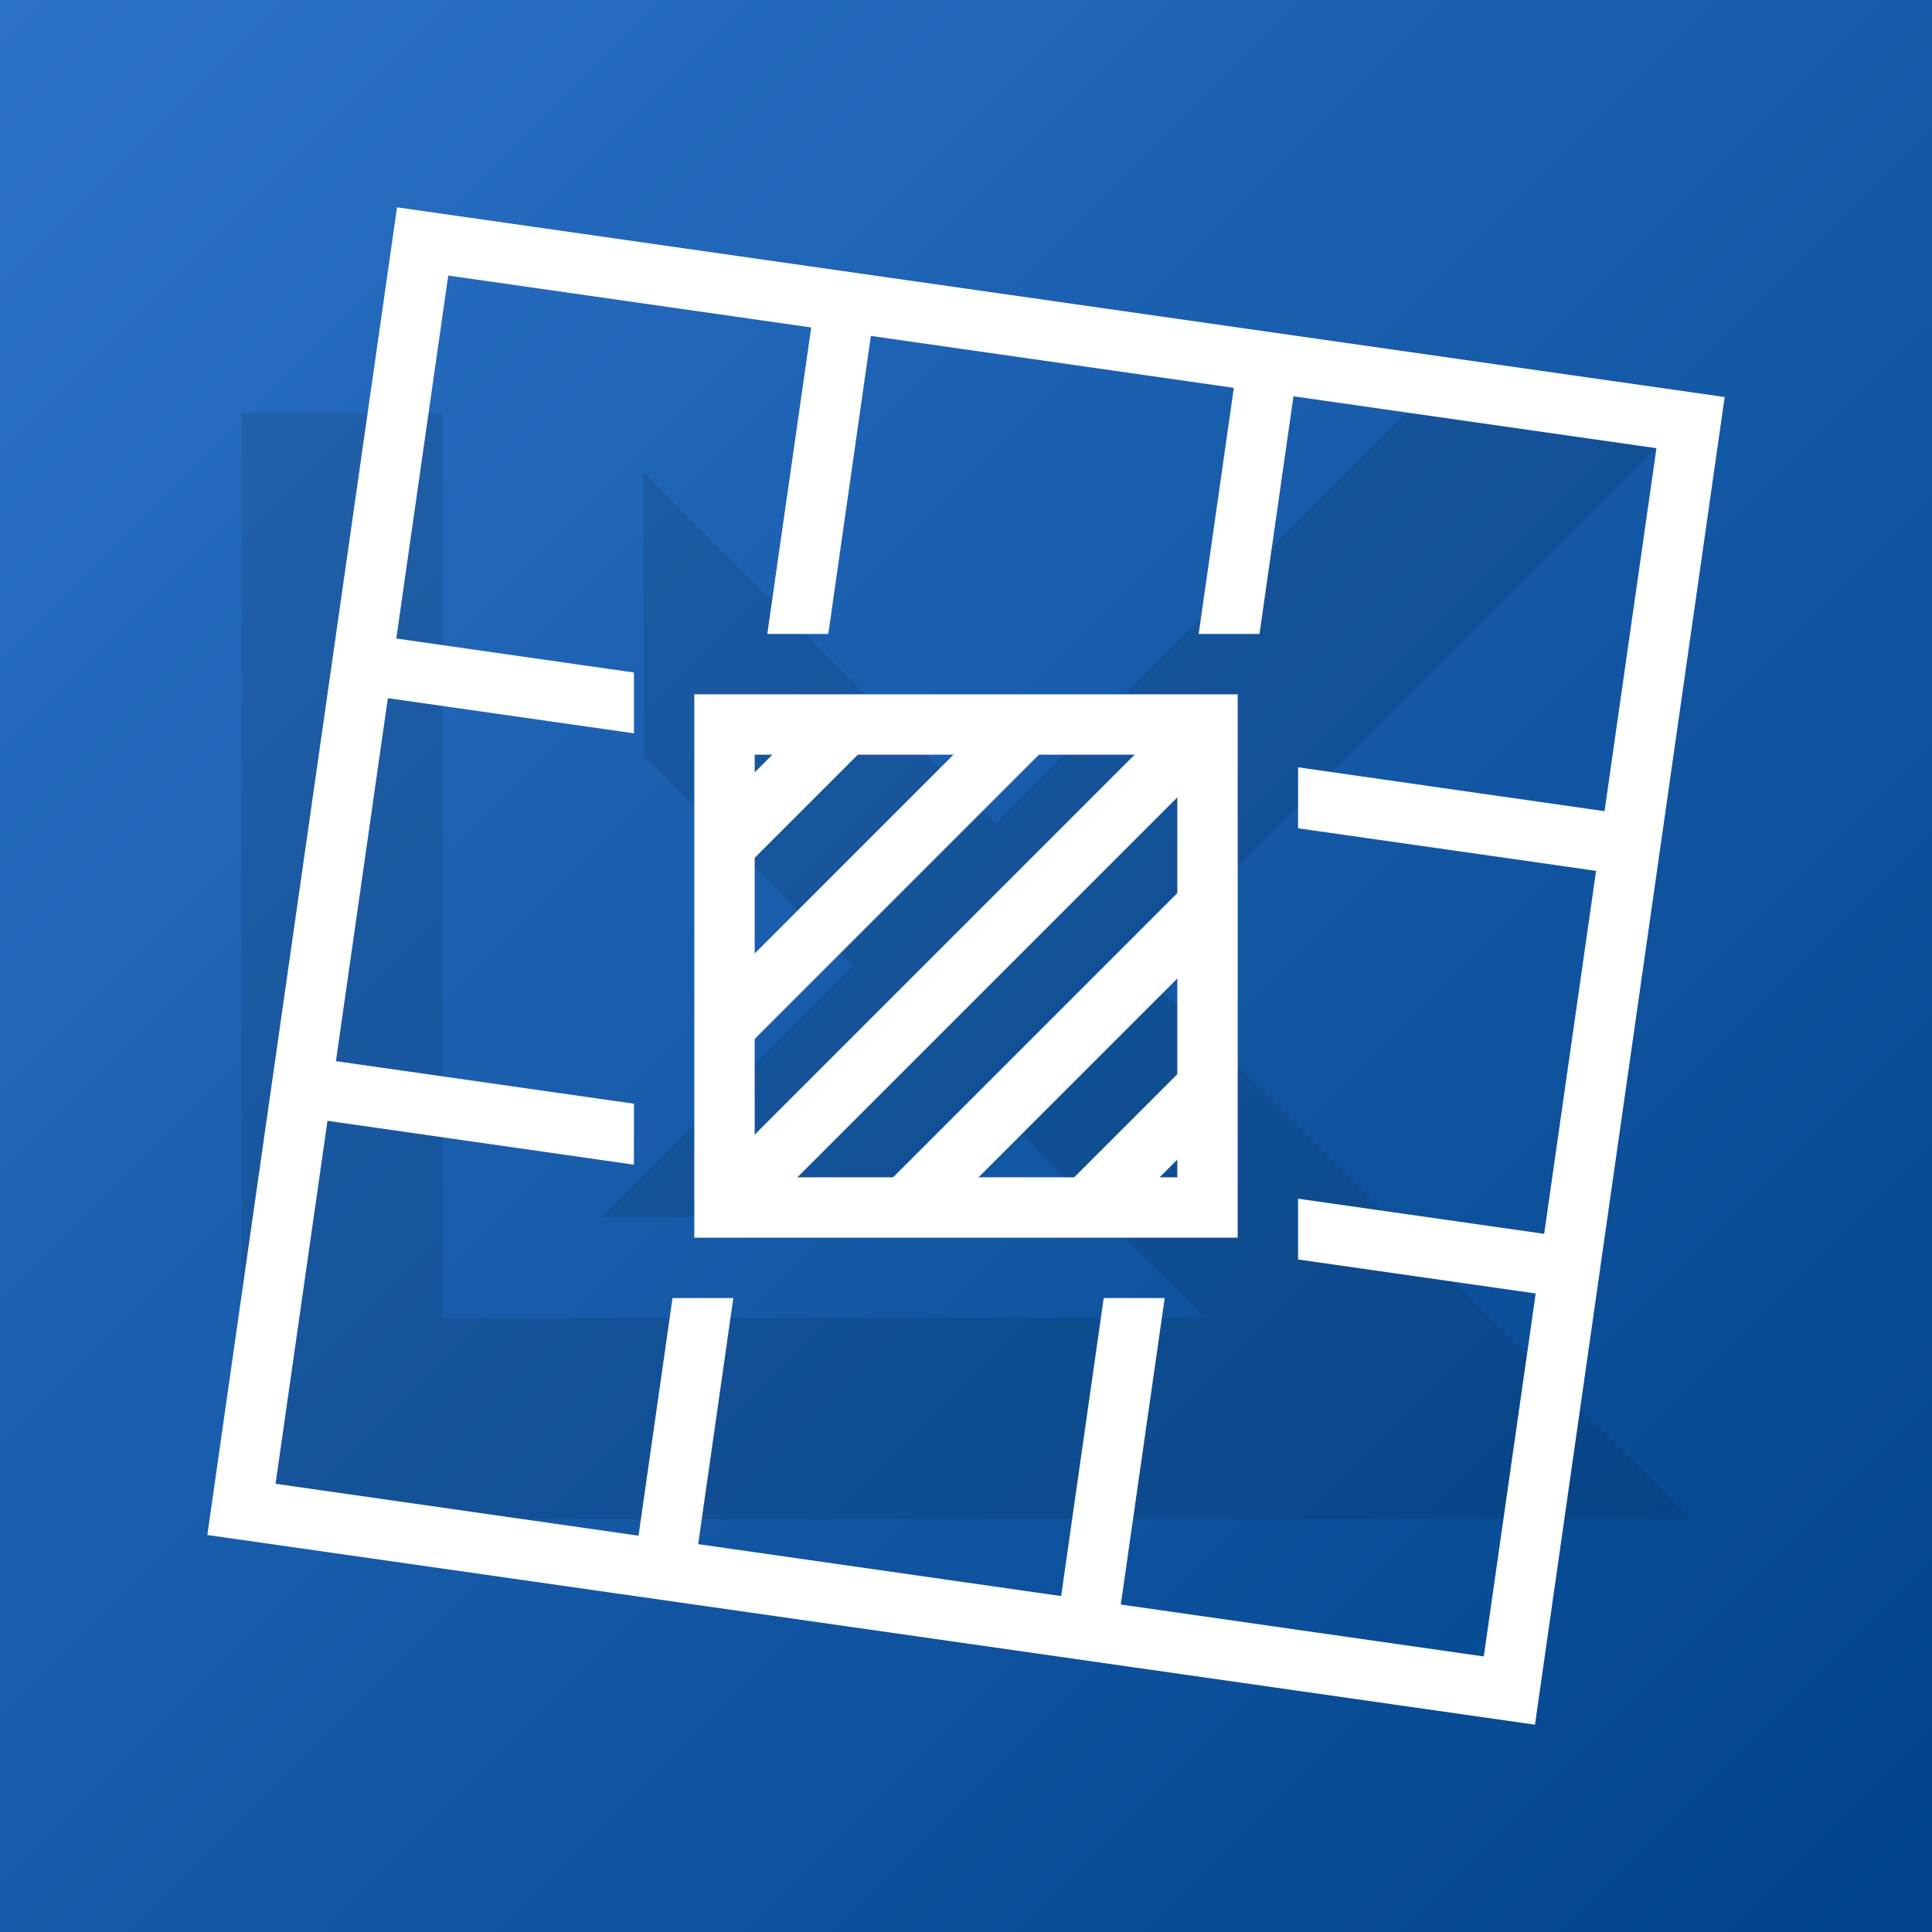 <?xml version="1.0" encoding="UTF-8" standalone="no"?>
<!-- Created with Inkscape (http://www.inkscape.org/) -->

<svg
   width="32"
   height="32"
   viewBox="0 0 32 32"
   version="1.1"
   id="svg1"
   sodipodi:docname="volcano_board_elb_icon.svg"
   inkscape:version="1.3.2 (091e20e, 2023-11-25, custom)"
   xmlns:inkscape="http://www.inkscape.org/namespaces/inkscape"
   xmlns:sodipodi="http://sodipodi.sourceforge.net/DTD/sodipodi-0.dtd"
   xmlns:xlink="http://www.w3.org/1999/xlink"
   xmlns="http://www.w3.org/2000/svg"
   xmlns:svg="http://www.w3.org/2000/svg">
  <rect x="0" y="0" width="32" height="32" fill="#333333" stroke="none"/>
  <sodipodi:namedview
     id="namedview1"
     pagecolor="#505050"
     bordercolor="#ffffff"
     borderopacity="1"
     inkscape:showpageshadow="0"
     inkscape:pageopacity="0"
     inkscape:pagecheckerboard="1"
     inkscape:deskcolor="#d1d1d1"
     showgrid="true"
     inkscape:current-layer="svg1">
    <inkscape:grid
       id="grid1"
       units="px"
       originx="0"
       originy="0"
       spacingx="1"
       spacingy="1"
       empcolor="#ffff00"
       empopacity="0.302"
       color="#ffff00"
       opacity="0.149"
       empspacing="4"
       dotted="false"
       gridanglex="30"
       gridanglez="30"
       visible="true" />
  </sodipodi:namedview>
  <defs
     id="defs1">
    <linearGradient
       id="linearGradient4">
      <stop
         style="stop-color:#2c72c7;stop-opacity:1;"
         offset="0"
         id="stop4" />
      <stop
         style="stop-color:#00438a;stop-opacity:1;"
         offset="1"
         id="stop5" />
    </linearGradient>
    <linearGradient
       xlink:href="#linearGradient4"
       id="linearGradient5"
       x1="0"
       y1="0"
       x2="32"
       y2="32"
       gradientUnits="userSpaceOnUse" />
  </defs>
  <g
     id="g1">
    <rect
       style="fill:url(#linearGradient5)"
       id="rect4"
       width="32"
       height="32"
       x="0"
       y="0" />
    <path
       style="opacity:0.1;fill:#000000;stroke-width:1.665"
       d="M 4,6.842 V 25.158 H 28 L 18.842,16 28,6.842 H 23.291 L 16.488,13.646 10.66,7.818 V 12.527 l 3.473,3.473 -4.163,4.163 h 4.709 l 1.808,-1.808 3.473,3.473 H 7.33 V 6.842 Z"
       id="path1-6" />
  </g>
  <rect
     style="fill:none;stroke:#ffffff;stroke-linecap:square;stroke-miterlimit:8;stroke-dashoffset:0.8;paint-order:markers stroke fill"
     id="rect6"
     width="8"
     height="8"
     x="12"
     y="12" />
  <path
     id="path3"
     style="color:#000000;fill:#ffffff;stroke-linecap:square;stroke-miterlimit:8;stroke-dashoffset:0.8;-inkscape-stroke:none;paint-order:markers stroke fill"
     d="M 6.576 3.434 L 3.434 25.424 L 25.424 28.566 L 28.566 6.576 L 6.576 3.434 z M 7.424 4.564 L 13.436 5.424 L 12.709 10.5 L 13.719 10.5 L 14.424 5.564 L 20.436 6.424 L 19.854 10.5 L 20.861 10.5 L 21.424 6.564 L 27.436 7.424 L 26.576 13.436 L 21.5 12.709 L 21.5 13.719 L 26.436 14.424 L 25.576 20.436 L 21.5 19.854 L 21.5 20.861 L 25.436 21.424 L 24.576 27.436 L 18.564 26.576 L 19.291 21.5 L 18.281 21.5 L 17.576 26.436 L 11.564 25.576 L 12.146 21.5 L 11.139 21.5 L 10.576 25.436 L 4.564 24.576 L 5.424 18.564 L 10.5 19.291 L 10.5 18.281 L 5.564 17.576 L 6.424 11.564 L 10.5 12.146 L 10.5 11.139 L 6.564 10.576 L 7.424 4.564 z " />
  <path
     id="path14"
     style="color:#000000;fill:#ffffff;stroke-linecap:square;stroke-miterlimit:8;stroke-dashoffset:0.8;-inkscape-stroke:none;paint-order:markers stroke fill"
     d="M 13.293 12 L 12 13.293 L 12 14.707 L 12.354 14.354 L 14.354 12.354 L 14.707 12 L 13.293 12 z M 16.293 12 L 12 16.293 L 12 17.707 L 12.354 17.354 L 17.354 12.354 L 17.707 12 L 16.293 12 z M 19.293 12 L 12 19.293 L 12 20 L 12.707 20 L 20 12.707 L 20 12 L 19.293 12 z M 20 14.293 L 19.646 14.646 L 14.646 19.646 L 14.293 20 L 15.707 20 L 20 15.707 L 20 14.293 z M 20 17.293 L 19.646 17.646 L 17.646 19.646 L 17.293 20 L 18.707 20 L 20 18.707 L 20 17.293 z " />
</svg>
